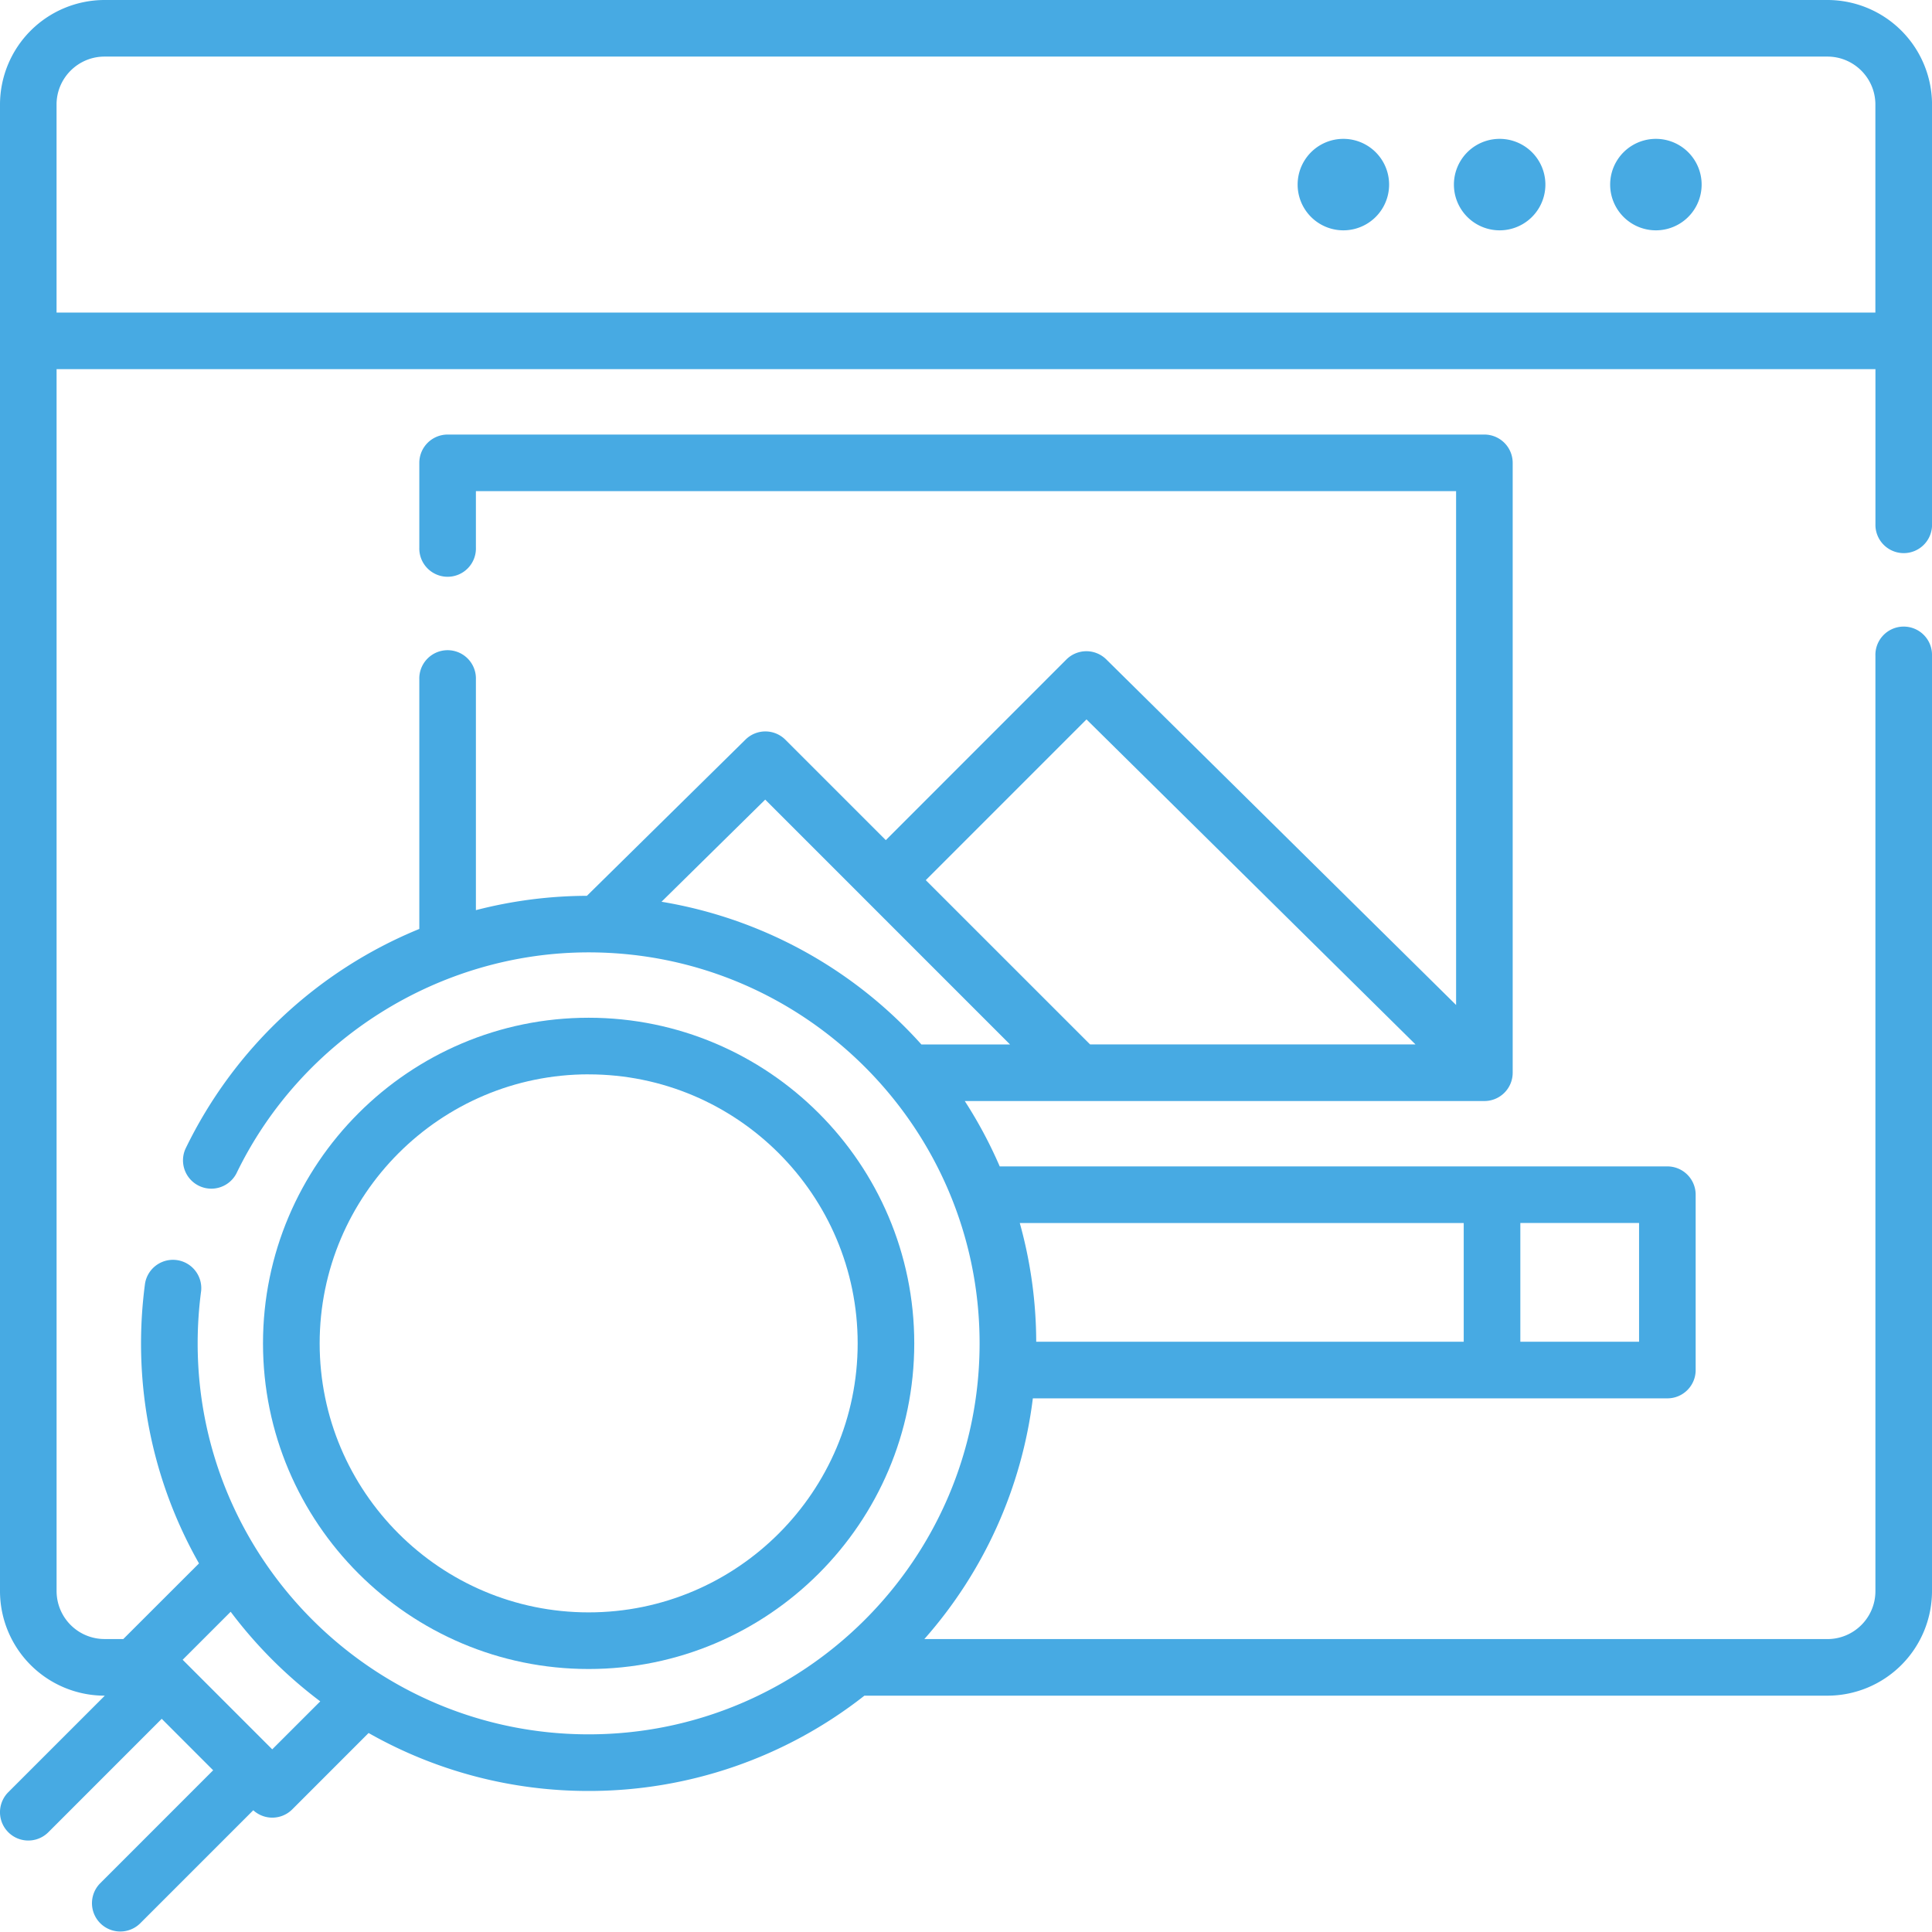 <svg width="55" height="55" fill="none" xmlns="http://www.w3.org/2000/svg"><path d="M47.14 3.953a1.302 1.302 0 100 2.604 1.302 1.302 0 000-2.604zm-4.448 0a1.302 1.302 0 100 2.604 1.302 1.302 0 000-2.604zm-4.449 2.604a1.302 1.302 0 100-2.604 1.302 1.302 0 000 2.604z" fill="#47AAE3"/><path d="M52.024 0H2.976A2.98 2.98 0 000 2.976v42.32a2.979 2.979 0 002.976 2.976h.008L.236 51.02a.806.806 0 001.14 1.14l3.228-3.229 1.464 1.465-3.228 3.229a.806.806 0 001.14 1.139l3.23-3.23a.803.803 0 001.11-.025l2.173-2.174a12.662 12.662 0 006.263 1.65 12.68 12.68 0 007.852-2.713h27.416A2.979 2.979 0 0055 45.297V18.672a.806.806 0 10-1.611 0v26.625c0 .752-.612 1.364-1.365 1.364h-25.71a12.695 12.695 0 003.089-6.853h18.064c.445 0 .805-.36.805-.806v-4.991a.806.806 0 00-.805-.806H28.46a12.721 12.721 0 00-.995-1.861h14.793a.805.805 0 00.805-.806V13.176a.806.806 0 00-.805-.805H12.742a.806.806 0 00-.805.805v2.409a.806.806 0 101.611 0v-1.603h27.904V28.61l-9.959-9.839a.806.806 0 00-1.136.004l-5.14 5.142-2.859-2.859a.806.806 0 00-1.135-.004l-4.515 4.448a12.766 12.766 0 00-3.16.408v-6.566a.806.806 0 10-1.611 0v7.101a12.766 12.766 0 00-6.659 6.263.806.806 0 001.451.7c1.846-3.824 5.782-6.296 10.028-6.296 6.137 0 11.13 4.994 11.13 11.131 0 6.137-4.993 11.13-11.13 11.13-6.137 0-11.13-4.992-11.13-11.13 0-.496.033-.998.099-1.492a.806.806 0 00-1.597-.213 12.931 12.931 0 00-.114 1.705c0 2.275.6 4.413 1.65 6.264L3.51 46.66h-.534a1.366 1.366 0 01-1.365-1.364V10.509H53.39v4.403a.806.806 0 101.611 0V2.976A2.98 2.98 0 0052.024 0zm-8.743 34.816h3.38v3.38h-3.38v-3.38zm-1.612 0v3.381h-12.17a12.708 12.708 0 00-.468-3.38h12.638zM30.93 20.48l9.366 9.252h-9.264l-4.677-4.676 4.575-4.576zm-12.097 5.19l2.951-2.907 6.969 6.97H26.23a12.736 12.736 0 00-7.398-4.062zM6.567 45.884a12.848 12.848 0 002.55 2.55L7.75 49.8 5.2 47.25l1.367-1.367zM1.61 8.898V2.976c0-.753.613-1.365 1.365-1.365h49.048c.753 0 1.365.612 1.365 1.365v5.922H1.61z" fill="#47AAE3"/><path d="M16.757 47.513c5.111 0 9.27-4.159 9.27-9.27 0-5.112-4.159-9.27-9.27-9.27s-9.27 4.158-9.27 9.27c0 5.111 4.159 9.27 9.27 9.27zm0-16.928c4.223 0 7.659 3.435 7.659 7.658 0 4.223-3.436 7.658-7.659 7.658S9.1 42.466 9.1 38.243c0-4.223 3.435-7.659 7.658-7.659z" fill="#47AAE3"/></svg>